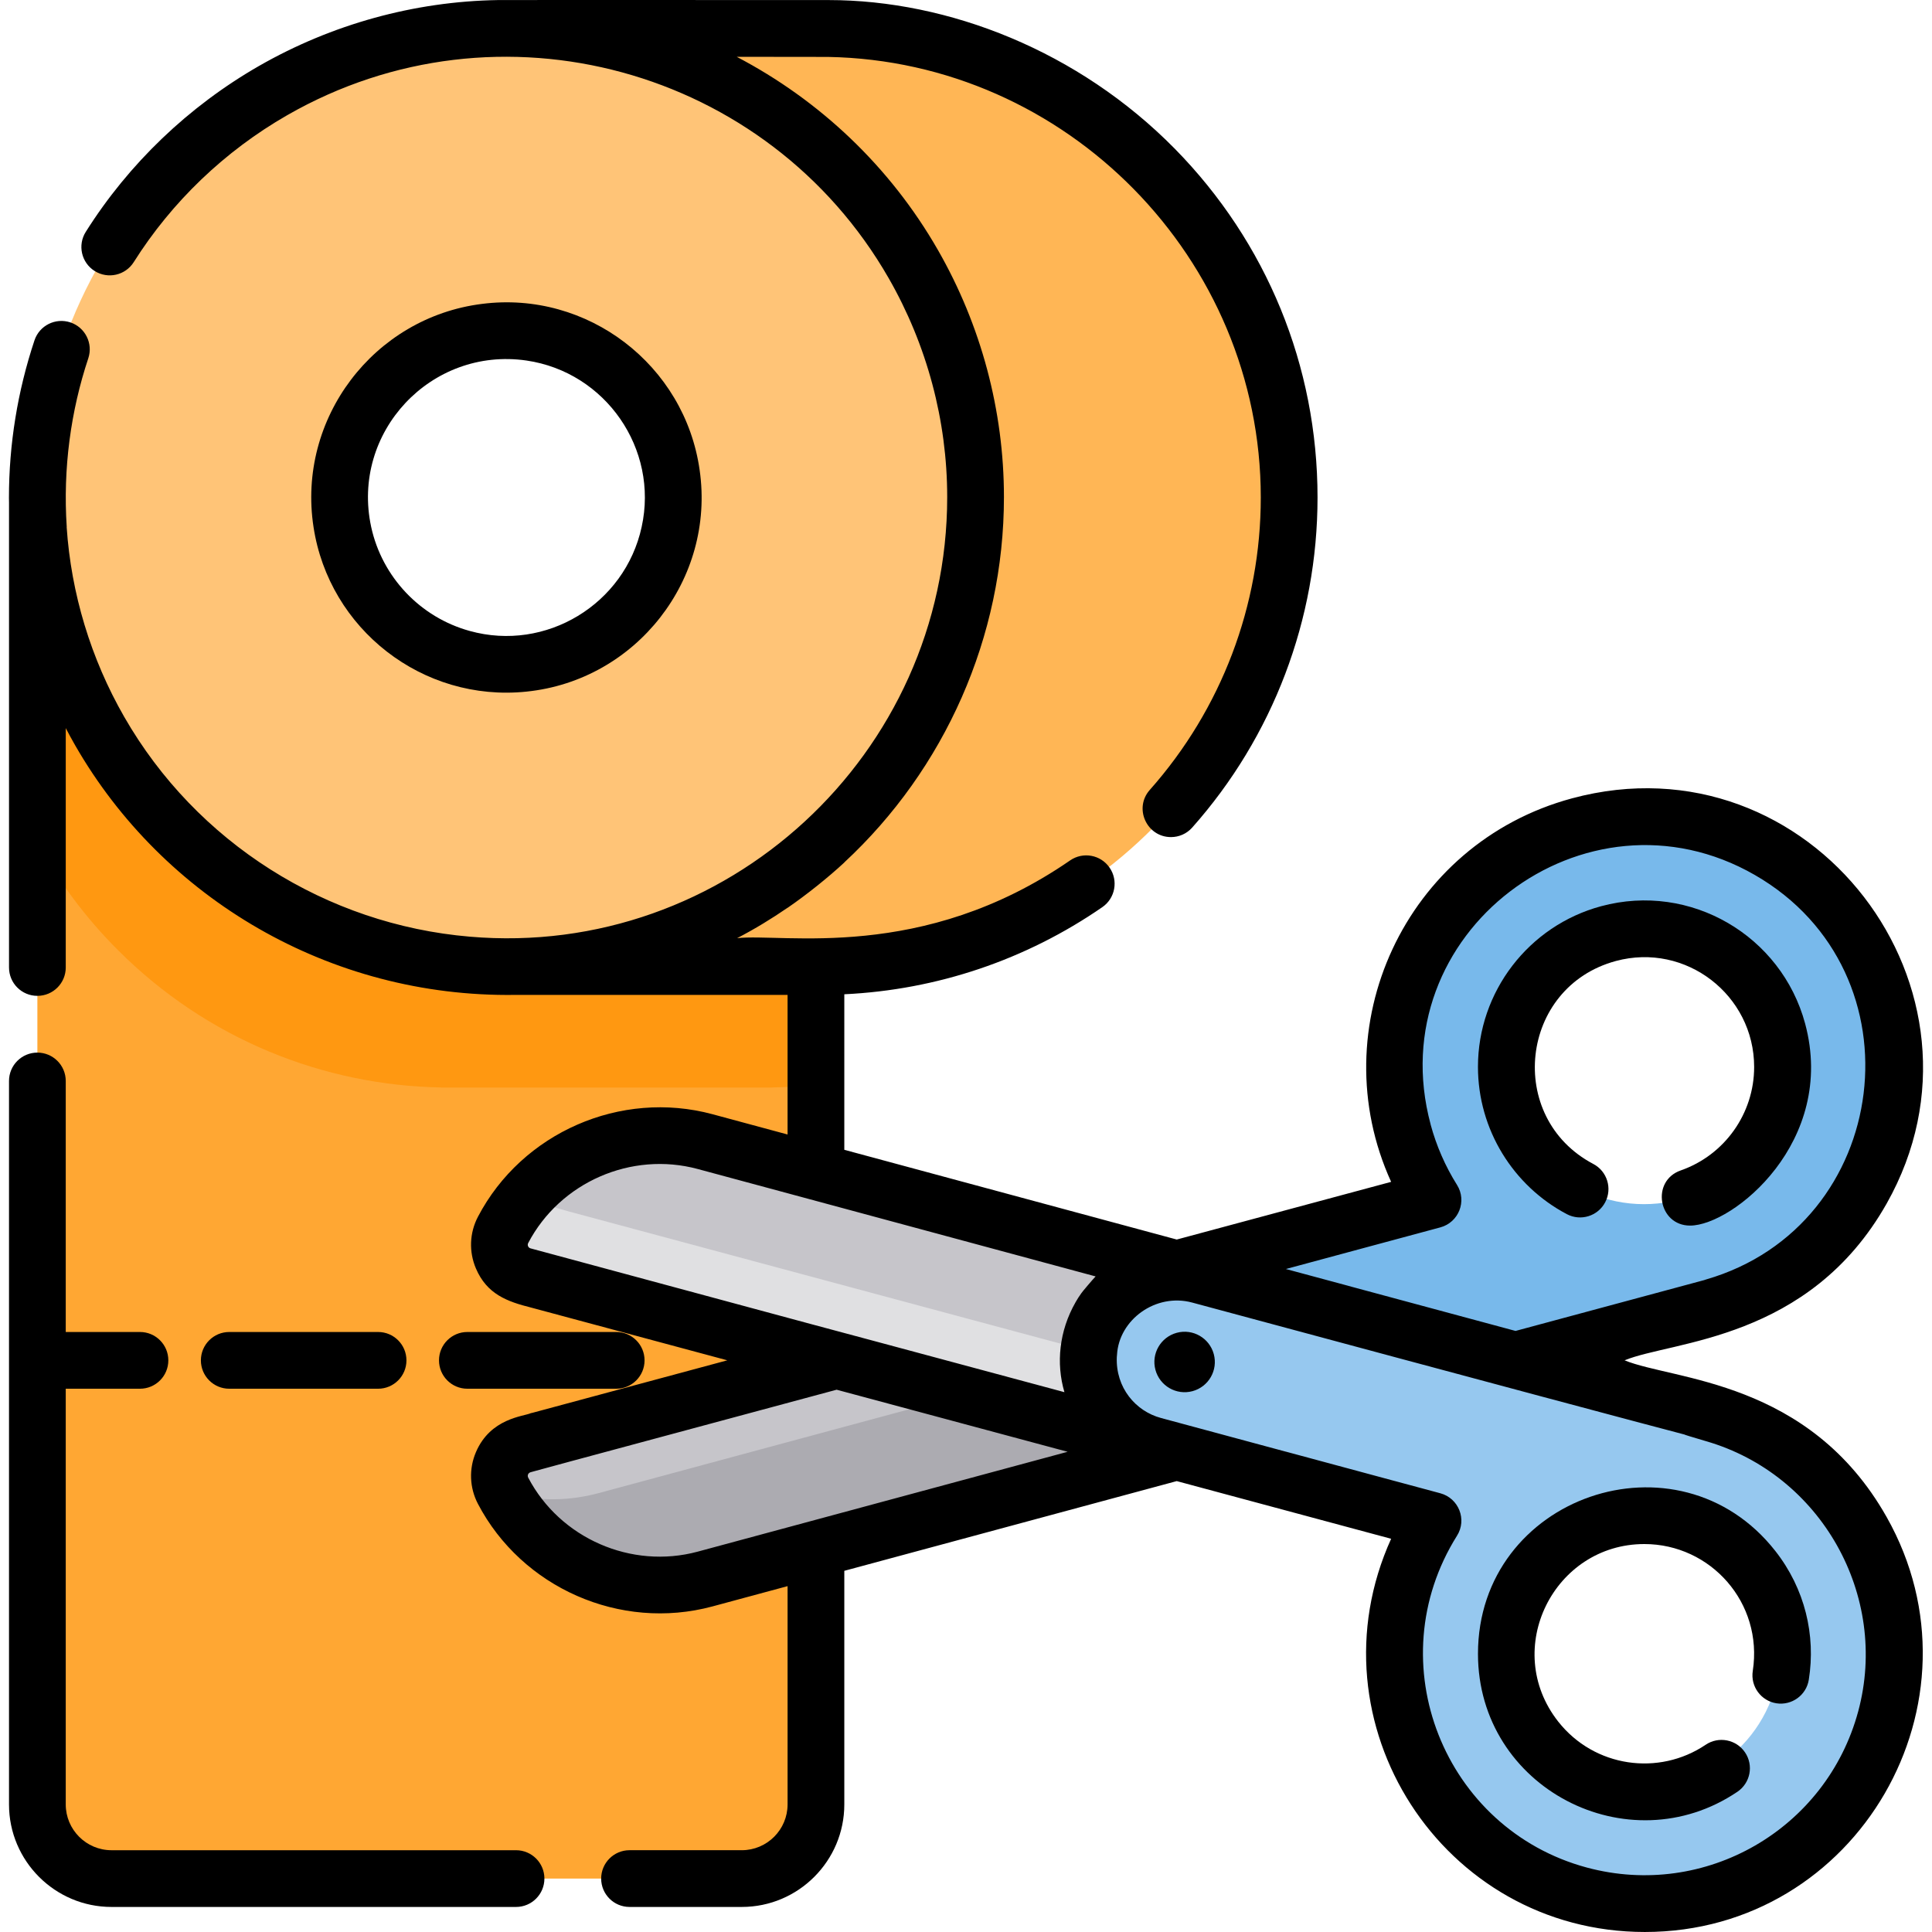<?xml version="1.0" encoding="iso-8859-1"?>
<!-- Generator: Adobe Illustrator 19.0.0, SVG Export Plug-In . SVG Version: 6.00 Build 0)  -->
<svg xmlns="http://www.w3.org/2000/svg" xmlns:xlink="http://www.w3.org/1999/xlink" version="1.1" id="Capa_1" x="0px" y="0px" viewBox="0 0 517.787 517.787" style="enable-background:new 0 0 517.787 517.787;" xml:space="preserve">
<path style="fill:#FFA733;" d="M218.674,133.564v350.038c0,10.969-8.901,19.87-19.87,19.87H29.888  c-10.979,0-19.87-8.901-19.87-19.87V133.604h4.096c10.513,0.122,40.227,0.091,76.916,0c0.142,23.814,18.907,43.197,42.457,44.363  c0.74,0.041,1.49,0.061,2.24,0.061c24.594,0,44.546-19.86,44.698-44.424h19.84c5.637-0.01,11.496-0.02,17.559-0.041H218.674z"/>
<path style="fill:#FF9811;" d="M217.823,133.564c-6.062,0.02-11.922,0.03-17.559,0.041h-19.84  c-0.152,24.564-20.103,44.424-44.698,44.424c-0.75,0-1.5-0.02-2.24-0.061c-23.55-1.166-42.315-20.549-42.457-44.363  c-36.689,0.091-66.403,0.122-76.916,0h-4.096v92.163c5.626,10.371,12.834,20.124,21.614,28.893  c23.976,23.976,55.221,36.243,86.648,36.79v0.03h88.544v-0.03c4.004-0.071,7.958-0.324,11.851-0.77V133.564H217.823z"/>
<path style="fill:#FFB655;" d="M345.499,133.331c0,68.684-55.079,124.492-123.468,125.678v0.03h-88.544v-81.072  c0.74,0.041,1.49,0.061,2.24,0.061c24.594,0,44.546-19.86,44.698-44.424v-0.274c0-24.686-20.012-44.698-44.698-44.698  c-0.75,0-1.5,0.02-2.24,0.061V7.622h88.544v0.03C290.42,8.848,345.499,64.647,345.499,133.331z"/>
<path style="fill:#FFC477;" d="M224.615,44.442c-25.121-25.111-58.211-37.378-91.129-36.78  c-17.407,0.304-34.752,4.197-50.841,11.689c-12.966,6.022-25.111,14.386-35.807,25.091c-24.615,24.615-36.891,56.904-36.821,89.162  c0.071,32.086,12.338,64.142,36.821,88.615c23.976,23.976,55.221,36.243,86.648,36.79c0.75,0.02,1.49,0.03,2.24,0.03  c29.633,0,59.266-10.422,82.948-31.265c1.227-1.064,2.423-2.159,3.609-3.295c0.791-0.74,1.561-1.49,2.332-2.261  C273.703,173.132,273.703,93.54,224.615,44.442z M91.029,133.331c0-23.935,18.816-43.471,42.457-44.637  c0.74-0.041,1.49-0.061,2.24-0.061c24.686,0,44.698,20.012,44.698,44.698v0.274c-0.152,24.564-20.103,44.424-44.698,44.424  c-0.75,0-1.5-0.02-2.24-0.061c-23.55-1.166-42.315-20.549-42.457-44.363V133.331z"/>
<path style="fill:#ACABB1;" d="M364.981,326.515l12.213,45.306l-186.516,50.347c-20.841,5.617-42.191-3.73-52.629-21.463  c-0.401-0.667-0.774-1.342-1.137-2.032c-2.509-4.799,0.015-10.689,5.216-12.184l4.253-1.214l195.848-52.645L364.981,326.515z"/>
<path style="fill:#C6C5CA;" d="M342.23,332.633l4.64,17.202l-186.516,50.348c-7.551,2.032-15.163,2.108-22.304,0.523  c-0.401-0.667-0.774-1.342-1.137-2.032c-2.509-4.799,0.015-10.689,5.216-12.184l4.253-1.214L342.23,332.633z"/>
<path style="fill:#E0E0E2;" d="M190.679,305.985l186.516,50.34l-7.232,26.831l-4.981,18.483l-218.602-58.764l-4.253-1.221  c-5.201-1.486-7.725-7.384-5.216-12.176c1.805-3.457,4.019-6.619,6.558-9.454C154.91,307.236,172.976,301.209,190.679,305.985z"/>
<path style="fill:#C6C5CA;" d="M190.679,305.985l186.516,50.34l-7.232,26.831l-217.517-58.475l-4.253-1.221  c-2.032-0.584-3.654-1.835-4.723-3.435C154.91,307.236,172.976,301.209,190.679,305.985z"/>
<path style="fill:#78B9EB;" d="M423.292,221.778c-35.458,9.553-56.45,46.042-46.899,81.492c1.766,6.573,4.473,12.646,7.915,18.119  l-74.373,20.046c-12.509,3.366-19.924,16.247-16.55,28.756c2.82,10.469,12.289,17.369,22.638,17.369  c2.025,0,4.078-0.266,6.126-0.819l136.934-36.899l-0.007-0.03c34.722-10.046,55.147-46.086,45.707-81.136  C495.232,233.218,458.742,212.225,423.292,221.778z M442.488,249.276c20.273,1.053,35.852,18.331,34.798,38.604  c-1.053,20.264-18.332,35.844-38.604,34.791c-20.264-1.054-35.844-18.332-34.791-38.604  C404.938,263.801,422.223,248.221,442.488,249.276z"/>
<path style="fill:#96C8EF;" d="M293.197,358.071c-3.374,12.509,4.041,25.39,16.55,28.764l74.373,20.037  c-3.442,5.473-6.149,11.546-7.915,18.119c-9.553,35.458,11.441,71.939,46.898,81.492c35.45,9.553,71.939-11.44,81.492-46.898  c9.439-35.048-10.985-71.09-45.707-81.136l0.007-0.03L321.96,341.521c-2.047-0.553-4.102-0.819-6.125-0.819  C305.486,340.702,296.017,347.6,293.197,358.071z M449.955,406.81c19.597,5.277,31.205,25.443,25.92,45.04  c-5.277,19.597-25.443,31.197-45.04,25.92c-19.597-5.284-31.205-25.451-25.92-45.04C410.192,413.133,430.365,401.526,449.955,406.81  z"/>
<path d="M419.927,325.402c3.713,1.958,8.313,0.533,10.271-3.182c1.959-3.715,0.533-8.313-3.182-10.271  c-23.588-12.433-19.724-47.451,6.049-54.396c18.749-5.053,37.057,9.145,37.057,28.407c0,12.472-7.909,23.612-19.677,27.721  c-8.051,2.81-6.019,14.784,2.506,14.784c11.445,0,39.359-22.492,30.833-54.133c-6.339-23.524-30.664-37.932-54.674-31.462  c-19.434,5.237-33.008,22.939-33.008,43.046C396.101,302.78,405.593,317.849,419.927,325.402z"/>
<path d="M315.379,357.196c-4.319,1.166-6.884,5.606-5.718,9.925c1.166,4.319,5.606,6.884,9.935,5.718  c4.319-1.166,6.873-5.606,5.708-9.925C324.138,358.595,319.698,356.029,315.379,357.196z"/>
<path d="M396.106,443.234c0,35.973,40.289,56.719,69.525,36.973c3.487-2.352,4.4-7.076,2.048-10.553  c-2.342-3.477-7.076-4.4-10.553-2.048c-12.541,8.457-29.834,6.094-39.527-6.225c-15.264-19.447-1.109-47.567,23.094-47.567  c17.773,0,31.863,15.73,29.065,33.982c-0.659,4.146,2.18,8.039,6.326,8.698c4.146,0.639,8.039-2.19,8.688-6.336  c1.895-11.892-1.024-24.38-8.992-34.509C449.738,382.511,396.106,400.949,396.106,443.234z"/>
<path d="M315.369,396.944c0.012,0.003,0.027,0.007,0.045,0.012C315.395,396.951,315.38,396.947,315.369,396.944L315.369,396.944z"/>
<path d="M373.327,396.788c0,0,0.002,0,0.003,0.001C373.323,396.787,373.321,396.786,373.327,396.788z"/>
<path d="M226.492,323.959c-0.053-0.014-0.119-0.031-0.161-0.044C226.402,323.935,226.455,323.949,226.492,323.959z"/>
<path d="M315.659,332.126c0.017-0.005,0.031-0.008,0.043-0.011c-0.028,0.007-0.074,0.02-0.124,0.033  c0.024-0.006,0.044-0.012,0.062-0.016C315.646,332.13,315.652,332.128,315.659,332.126z"/>
<path d="M315.471,332.177c-0.028,0.007-0.054,0.014-0.076,0.02c0.012-0.003,0.025-0.007,0.042-0.011  C315.448,332.183,315.46,332.18,315.471,332.177z"/>
<path d="M435.401,364.574c12.701-5.26,49.428-5.177,70.245-42.031c32.167-57.011-20.295-125.844-84.326-108.586  c-44.904,12.096-67.307,61.505-48.489,102.787c-45.146,12.147-55.231,14.86-57.107,15.365c0.009-0.002,0.004-0.001-0.021,0.006  c0.004-0.001,0.008-0.002,0.011-0.003c-0.019,0.005-0.035,0.01-0.054,0.014c-0.006,0.002-0.013,0.003-0.02,0.005  c-0.036,0.01-0.07,0.019-0.098,0.026c0.012-0.003,0.024-0.006,0.036-0.01c-0.029,0.008-0.066,0.018-0.105,0.028  c0.002,0,0.003-0.001,0.005-0.001c-0.015,0.004-0.027,0.007-0.04,0.01c-0.022,0.006-0.043,0.011-0.067,0.018l0,0  c0.007-0.002,0.016-0.004,0.025-0.007c-0.009,0.002-0.019,0.005-0.025,0.007l-89.091-24.047V266.47  c24.848-1.186,48.682-9.225,69.16-23.358c3.457-2.393,4.319-7.127,1.936-10.574c-2.382-3.467-7.117-4.329-10.574-1.946  c-39.726,27.42-76.995,19.43-89.253,20.843c4.79-2.492,9.211-5.191,13.524-8.151v0.02c5.165-3.553,10.871-8.128,15.207-12.145v-0.03  c26.896-24.959,42.782-60.401,42.782-97.911c0-23.145-6.123-46.046-17.701-66.23c-12.834-22.374-31.731-40.156-53.923-51.764  c0.104,0,24.358,0.03,24.463,0.03c63.959,1.115,115.997,54.085,115.997,118.075c0,28.933-10.564,56.762-29.744,78.365  c-4.368,4.925-0.825,12.652,5.677,12.652c2.099,0,4.187-0.862,5.687-2.555c21.665-24.392,33.587-55.809,33.587-88.463  c0-35.198-13.595-68.39-38.27-93.481c-25.751-26.167-60.602-39.831-92.802-39.831c-66.382-0.016-86.293-0.031-88.594,0  c-22.405,0.365-44.505,6.468-64.061,17.68C50.54,28.516,34.492,43.874,22.985,62.143c-2.24,3.548-1.176,8.242,2.372,10.482  c3.558,2.24,8.252,1.176,10.493-2.382c10.188-16.16,24.402-29.775,41.099-39.355c56.768-32.591,128.925-12.619,161.222,43.664  c10.259,17.893,15.683,38.169,15.683,58.667c0,68.961-59.261,123.732-127.97,117.811c-38.392-3.254-73.256-25.203-92.599-58.921  c-8.962-15.612-14.223-33.059-15.42-50.872h0.02c-1.037-15.73,1.086-31.123,5.779-45.215c1.328-3.984-0.831-8.293-4.815-9.621  c-3.984-1.318-8.283,0.831-9.611,4.815c-4.542,13.666-6.843,27.869-6.843,42.234c0,0.416,0.02,0.821,0.02,1.227v124.614  c0,4.207,3.396,7.603,7.603,7.603c4.197,0,7.603-3.396,7.603-7.603v-64.152c0.801,1.521,1.612,3.041,2.474,4.532  c23.647,41.224,68.332,67.653,117.913,66.97h73.063v37.409l-20.124-5.434c-24.604-6.63-51.044,4.927-62.854,27.473  c-2.271,4.329-2.463,9.398-0.537,13.889c2.939,6.857,8.316,8.843,14.832,10.472c6.758,1.817,46.184,12.415,52.534,14.122  c-67.602,18.183-49.489,13.369-52.656,14.163c-1.903,0.883-10.801,1.296-14.71,10.432c-1.926,4.491-1.734,9.56,0.537,13.889  c11.726,22.396,38.063,34.156,62.854,27.473l20.124-5.434v58.505c0,6.762-5.505,12.267-12.267,12.267h-30.089  c-4.197,0-7.603,3.406-7.603,7.603c0,4.197,3.406,7.603,7.603,7.603h30.089c15.146,0,27.473-12.328,27.473-27.473v-62.611  l89.091-24.047c-0.033-0.009-0.043-0.011,0,0c0.019,0.005,0.033,0.009,0.05,0.013c-0.002,0-0.003-0.001-0.005-0.001  c0.03,0.008,0.073,0.019,0.125,0.033c0.016,0.004,0.034,0.009,0.048,0.013c-0.01-0.003-0.021-0.006-0.032-0.009  c0.049,0.013,0.106,0.028,0.175,0.048c-0.011-0.003-0.072-0.019-0.143-0.039c0.097,0.026,0.137,0.037,0.143,0.039  c1.891,0.509,12.001,3.229,57.1,15.363c-22.336,49.306,13.748,105.383,68.004,105.383c57.158,0,92.626-61.884,64.811-111.181  C484.826,369.704,448.356,369.938,435.401,364.574z M374.176,332.131c-1.751,0.472-19.266,5.198,11.853-3.191  c4.906-1.328,7.194-7.043,4.451-11.385c-3.133-4.998-5.515-10.442-7.066-16.18h0.01c-13.8-51.2,41.479-93.01,86.891-66.869  c45.33,26.095,36.739,93.992-13.098,108.404c-0.172,0.051-0.345,0.112-0.517,0.172l-50.527,13.615  c-0.286-0.077-29.791-8.029-44.799-12.074v-0.01l-16.748-4.511C366.303,334.255,373.18,332.4,374.176,332.131z M374.276,332.104  C374.324,332.09,374.322,332.091,374.276,332.104L374.276,332.104z M186.984,415.851c-17.782,4.795-36.891-3.558-45.428-19.85  c-0.298-0.574,0.024-1.261,0.618-1.419c-0.886,0.232,3.198-0.94,82.045-22.131c48.979,13.161,59.631,16.023,61.555,16.54  c0.012,0.003,0.045,0.012,0.097,0.026c0.015,0.004,0.026,0.007,0.041,0.01c-0.004-0.001-0.008-0.002-0.012-0.003  c0.014,0.004,0.031,0.009,0.049,0.013c-0.004-0.001-0.008-0.002-0.012-0.003c0.015,0.004,0.032,0.009,0.046,0.012  c0.006,0.001,0.01,0.003,0.017,0.004c-0.001,0-0.002,0-0.004-0.001c0.021,0.006,0.042,0.011,0.058,0.015  c-0.005-0.001-0.01-0.003-0.015-0.004c0.018,0.005,0.036,0.01,0.057,0.015c-0.008-0.002-0.016-0.004-0.024-0.006  c0.024,0.006,0.043,0.011,0.055,0.015c0.002,0,0.004,0.001,0.006,0.001l0,0c0.001,0,0.003,0.001,0.004,0.001  c-0.002,0-0.002,0-0.004-0.001c-0.003,0.001-0.004,0.001-0.007,0.002c0.001,0,0.001,0,0.001,0c-0.004,0.001-0.014,0.004-0.027,0.007  c0.005-0.001,0.01-0.003,0.014-0.004c-0.015,0.004-0.03,0.008-0.043,0.011c-0.001,0-0.002,0.001-0.003,0.001  c-0.006,0.002-0.012,0.003-0.017,0.005c0.002,0,0.003-0.001,0.005-0.001c-0.019,0.005-0.045,0.012-0.074,0.02  c0.002,0,0.005-0.001,0.007-0.002c-0.015,0.004-0.018,0.005-0.011,0.003C284.622,389.495,272.579,392.745,186.984,415.851z   M285.777,388.992c0.001,0,0.002,0,0.003,0.001C285.779,388.992,285.778,388.992,285.777,388.992z M286.03,389.115  c-0.009,0.003-0.019,0.005-0.026,0.007C286.013,389.12,286.021,389.117,286.03,389.115z M286.149,389.091  C286.155,389.093,286.156,389.093,286.149,389.091L286.149,389.091z M289.812,346.579c-0.558,0.77-1.075,1.581-1.551,2.413  c0,0.01-0.01,0.01-0.01,0.02s-0.01,0.02-0.01,0.02c-4.37,7.651-5.251,16.334-2.97,24.077c-97.669-26.29-35.8-9.542-143.095-38.544  c-0.593-0.158-0.916-0.845-0.618-1.419c8.536-16.291,27.636-24.645,45.428-19.85l24.087,6.498l15.207,4.106  c0.01,0.003,0.017,0.004,0.026,0.007c-0.043-0.011-0.004-0.001,0.245,0.066c0.006,0.002,0.01,0.003,0.013,0.004l0,0  c0.001,0,0.003,0.001,0.004,0.001h0.001c1.663,0.449,12.197,3.294,67.066,18.109C292.984,342.737,289.812,346.478,289.812,346.579z   M315.471,396.971c0.014,0.004,0.028,0.008,0.042,0.011C315.499,396.979,315.486,396.975,315.471,396.971z M498.012,458.653  c-8.527,31.614-40.997,50.393-72.739,41.859c-38.214-10.302-56.125-54.882-34.793-88.919c2.747-4.349,0.449-10.059-4.451-11.385  l-12.23-3.293c0,0,0.001,0,0,0l-0.006-0.001c-0.003-0.001-0.005-0.001-0.008-0.002c0.004,0.001,0.008,0.002,0.011,0.003  c-0.008-0.002-0.029-0.008-0.068-0.018c0.019,0.005,0.034,0.009,0.047,0.012c-0.048-0.013-0.09-0.024-0.13-0.034  c0.005,0.001,0.01,0.003,0.015,0.004c-0.017-0.004-0.034-0.009-0.055-0.014c0.012,0.003,0.025,0.007,0.037,0.01  c-0.032-0.009-0.064-0.017-0.091-0.024c0.014,0.004,0.028,0.008,0.043,0.011c-0.036-0.01-0.081-0.021-0.131-0.035  c-0.023-0.006-0.044-0.011-0.061-0.016c0.001,0,0.002,0,0.003,0.001c-0.014-0.004-0.029-0.008-0.045-0.012l0,0l0,0  c-0.01-0.003-0.022-0.006-0.032-0.009h0.001c-0.001,0-0.003-0.001-0.003-0.001c-1.566-0.423-7.742-2.088-28.7-7.741h-0.03  c-8.282-2.232-13.138-3.542-15.835-4.269c2.423,0.653,2.685,0.723-17.62-4.754c-6.769-1.814-12.159-8.103-11.831-16.312  c0.003-0.039,0.039-0.531,0.051-0.568c0.499-9.474,10.392-16.672,20.124-14.061c85.746,23.111,119.814,32.186,131.949,35.373  c0.033,0.059,1.498,0.526,5.784,1.782C488.067,395.16,506.365,427.641,498.012,458.653z M373.55,396.848  c-0.021-0.006-0.042-0.011-0.06-0.016C373.509,396.838,373.53,396.843,373.55,396.848z M325.85,383.993  C325.795,383.978,325.8,383.979,325.85,383.993L325.85,383.993z"/>
<path d="M285.976,389.129c0.001,0,0.003-0.001,0.004-0.001C285.979,389.128,285.978,389.129,285.976,389.129z"/>
<path d="M226.304,323.908c0.007,0.002,0.015,0.004,0.026,0.007C226.321,323.913,226.313,323.911,226.304,323.908z"/>
<polygon points="373.799,396.915 373.8,396.916 373.796,396.915 "/>
<path d="M226.563,323.978c-0.004-0.001-0.009-0.002-0.013-0.003c-0.004-0.001-0.01-0.003-0.016-0.004  C226.547,323.974,226.557,323.976,226.563,323.978z"/>
<path d="M226.533,323.97c-0.01-0.003-0.02-0.005-0.032-0.009C226.514,323.965,226.525,323.968,226.533,323.97z"/>
<path d="M286.126,389.088C286.133,389.087,286.131,389.087,286.126,389.088L286.126,389.088z"/>
<path d="M285.913,389.028c0.008,0.002,0.016,0.004,0.024,0.006C285.929,389.032,285.921,389.03,285.913,389.028z"/>
<path d="M226.501,323.961c-0.003-0.001-0.006-0.002-0.009-0.002C226.495,323.96,226.498,323.961,226.501,323.961z"/>
<path d="M286,389.052c0.013,0.004,0.026,0.007,0.039,0.01C286.026,389.059,286.012,389.055,286,389.052z"/>
<path d="M373.362,396.797c0.011,0.003,0.024,0.007,0.042,0.011C373.388,396.804,373.373,396.8,373.362,396.797L373.362,396.797z"/>
<path d="M373.606,396.863c-0.004-0.001-0.007-0.002-0.011-0.003C373.598,396.861,373.603,396.862,373.606,396.863z"/>
<path d="M373.728,396.896c-0.02-0.005-0.043-0.011-0.068-0.018C373.687,396.885,373.71,396.891,373.728,396.896z"/>
<path d="M286.067,389.104c0.001,0,0.002-0.001,0.003-0.001c0.012-0.003,0.02-0.006,0.028-0.008  c-0.013,0.003-0.028,0.008-0.045,0.012C286.058,389.106,286.064,389.105,286.067,389.104z"/>
<path d="M286.131,389.087c-0.002,0-0.004-0.001-0.006-0.001c-0.011-0.003-0.02-0.005-0.03-0.008  C286.109,389.081,286.122,389.084,286.131,389.087L286.131,389.087z"/>
<path d="M141.09,185.358c29.446-3.009,50.629-30.15,46.421-59.357c-3.967-28.179-30.037-48.175-58.323-44.556  c-29.05,3.629-49.624,30.738-45.164,59.783C88.183,168.59,113.254,188.24,141.09,185.358z M141.09,96.622  c21.227,3.094,35.473,23.706,30.88,44.586c-4.496,20.751-25.681,33.569-46.086,27.889c-13.21-3.629-23.479-14.406-26.409-27.889  C93.994,115.832,115.536,92.928,141.09,96.622z"/>
<path d="M138.302,495.869H29.888c-6.772,0-12.267-5.505-12.267-12.267V372.188h19.89c4.2,0,7.603-3.403,7.603-7.603  s-3.403-7.603-7.603-7.603h-19.89v-67.275c0-4.197-3.406-7.603-7.603-7.603c-4.207,0-7.603,3.406-7.603,7.603v193.896  c0,15.146,12.317,27.473,27.473,27.473h108.414c4.197,0,7.603-3.406,7.603-7.603C145.905,499.275,142.499,495.869,138.302,495.869z"/>
<path d="M101.327,372.188c4.2,0,7.603-3.403,7.603-7.603s-3.403-7.603-7.603-7.603H61.443c-4.2,0-7.603,3.403-7.603,7.603  s3.403,7.603,7.603,7.603H101.327z"/>
<path d="M165.142,372.188c4.2,0,7.603-3.403,7.603-7.603s-3.403-7.603-7.603-7.603h-39.884c-4.2,0-7.603,3.403-7.603,7.603  s3.403,7.603,7.603,7.603H165.142z"/>
<g>
</g>
<g>
</g>
<g>
</g>
<g>
</g>
<g>
</g>
<g>
</g>
<g>
</g>
<g>
</g>
<g>
</g>
<g>
</g>
<g>
</g>
<g>
</g>
<g>
</g>
<g>
</g>
<g>
</g>
</svg>
